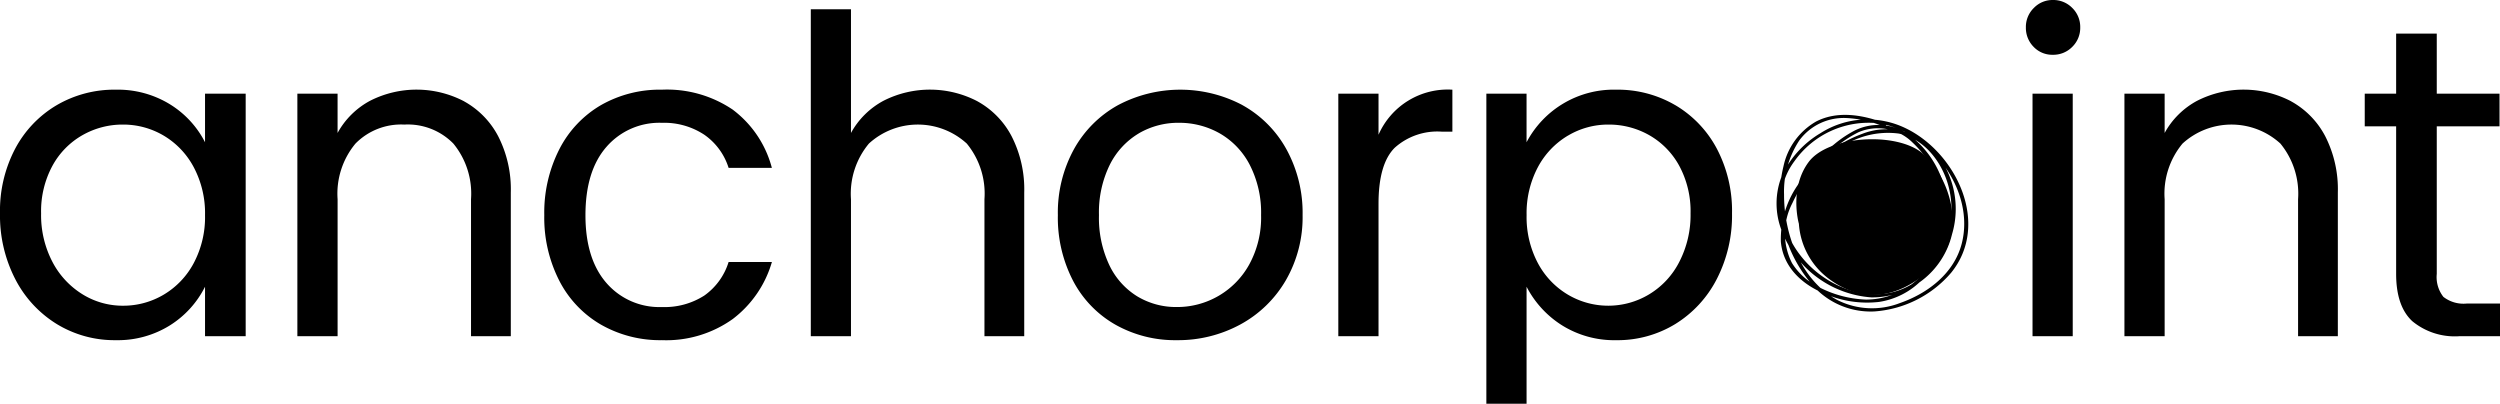 <svg xmlns="http://www.w3.org/2000/svg" xmlns:xlink="http://www.w3.org/1999/xlink" width="263.227" height="42.509" viewBox="0 0 263.227 42.509">
  <defs>
    <clipPath id="clip-path">
      <rect id="Rectangle_17" data-name="Rectangle 17" width="263.227" height="42.509" transform="translate(0 0)" fill="none"/>
    </clipPath>
  </defs>
  <g id="Vector_Smart_Object" data-name="Vector Smart Object" transform="translate(0 0)">
    <g id="Group_34" data-name="Group 34">
      <g id="Group_33" data-name="Group 33" clip-path="url(#clip-path)">
        <path id="Path_28" data-name="Path 28" d="M189.4,23.54s-1.042-3.7,1.037-6.485,9.262-3.213,12-.9,4.984,8.452.961,12.1-7.722,3.4-10.793,1.13a7.886,7.886,0,0,1-3.2-5.844" fill-rule="evenodd"/>
        <path id="Path_29" data-name="Path 29" d="M198.511,12.989c-2.3-.889-5.013-1.378-7.3-.19a7.156,7.156,0,0,0-3.425,4.7A13.98,13.98,0,0,0,191.2,30.409a8.137,8.137,0,0,0,6.124,2.385,11.712,11.712,0,0,0,8.114-4.079c4.139-5.1.569-12.611-4.762-15.2a9.2,9.2,0,0,0-9,.508,10.265,10.265,0,0,0-4.049,4.453,7.873,7.873,0,0,0-.031,5.813,10.947,10.947,0,0,0,9.441,7.023,8.65,8.65,0,0,0,8.488-6.628A9.343,9.343,0,0,0,202.775,15a6.922,6.922,0,0,0-6.7-.907,13.617,13.617,0,0,0-6.188,4.609,10.007,10.007,0,0,0-2.379,6.758c.24,2.678,2.252,4.512,4.639,5.473a11.1,11.1,0,0,0,5.694.858,8,8,0,0,0,4.5-2.295,10.308,10.308,0,0,0,2.244-10.254,9.963,9.963,0,0,0-3.84-5.229,5.584,5.584,0,0,0-5.492-.254,12.216,12.216,0,0,0-4.756,4.507c-.153.231.249.317.366.141a11.545,11.545,0,0,1,4.828-4.488,5.185,5.185,0,0,1,5.7,1.105,10.347,10.347,0,0,1,2.779,10.655,8,8,0,0,1-7.694,5.865,11.684,11.684,0,0,1-5.156-1.417,6.754,6.754,0,0,1-2.641-2.431,6.9,6.9,0,0,1,.041-6.308A13.717,13.717,0,0,1,193.46,15.8,8.767,8.767,0,0,1,199.9,14.06c2.764.533,4.677,3.126,5.307,5.737a9.541,9.541,0,0,1-3.714,10c-3.621,2.378-8.335.9-11.159-2.019-2.794-2.885-3.957-7.374-1.4-10.8a9.57,9.57,0,0,1,8.818-4c5.543.833,10.237,7.1,8.8,12.675-.81,3.138-3.586,5.249-6.539,6.267a8.11,8.11,0,0,1-6.595-.349c-3.814-2.078-5.594-6.94-5.573-11.079a9.8,9.8,0,0,1,1.609-5.711,5.812,5.812,0,0,1,5.015-2.35,11.56,11.56,0,0,1,3.794.863c.2.074.5-.2.246-.305"/>
        <path id="Path_30" data-name="Path 30" d="M17.888,10.978a10.08,10.08,0,0,1,3.7,4V9.862h4.28V35.4h-4.28V30.189a10.177,10.177,0,0,1-3.7,4.071,10.363,10.363,0,0,1-5.7,1.557,11.641,11.641,0,0,1-6.213-1.7A11.975,11.975,0,0,1,1.6,29.374,14.59,14.59,0,0,1,0,22.467a14.056,14.056,0,0,1,1.6-6.815,11.652,11.652,0,0,1,4.374-4.581,12.015,12.015,0,0,1,6.213-1.629,10.49,10.49,0,0,1,5.7,1.535M8.677,14.234a8.235,8.235,0,0,0-3.163,3.234,10.062,10.062,0,0,0-1.186,5,10.608,10.608,0,0,0,1.186,5.094A8.771,8.771,0,0,0,8.677,30.98a8.026,8.026,0,0,0,4.257,1.209,8.331,8.331,0,0,0,4.3-1.163A8.483,8.483,0,0,0,20.4,27.7a10.319,10.319,0,0,0,1.188-5.047A10.315,10.315,0,0,0,20.4,17.607a8.5,8.5,0,0,0-3.163-3.328,8.362,8.362,0,0,0-4.3-1.163,8.535,8.535,0,0,0-4.257,1.117"/>
        <path id="Path_31" data-name="Path 31" d="M48.874,10.676a8.909,8.909,0,0,1,3.583,3.674,12.27,12.27,0,0,1,1.326,5.929V35.4H49.594V20.976a8.3,8.3,0,0,0-1.86-5.859,6.713,6.713,0,0,0-5.164-2,6.732,6.732,0,0,0-5.141,2,8.25,8.25,0,0,0-1.883,5.859V35.4H31.31V9.862h4.234V14a8.439,8.439,0,0,1,3.443-3.4,10.8,10.8,0,0,1,9.886.071"/>
        <path id="Path_32" data-name="Path 32" d="M77.2,11.583a11.207,11.207,0,0,1,4.07,6.093H76.716a6.687,6.687,0,0,0-2.558-3.489,7.671,7.671,0,0,0-4.467-1.256,7.374,7.374,0,0,0-5.84,2.536Q61.644,18,61.643,22.654q0,4.6,2.208,7.14a7.367,7.367,0,0,0,5.84,2.534,7.747,7.747,0,0,0,4.467-1.209,6.776,6.776,0,0,0,2.558-3.535h4.559a11.581,11.581,0,0,1-4.116,6,12.044,12.044,0,0,1-7.468,2.232,12.53,12.53,0,0,1-6.4-1.627,11.275,11.275,0,0,1-4.4-4.629,14.565,14.565,0,0,1-1.583-6.907A14.672,14.672,0,0,1,58.9,15.7a11.345,11.345,0,0,1,4.372-4.629,12.507,12.507,0,0,1,6.421-1.629,12.367,12.367,0,0,1,7.513,2.14"/>
        <path id="Path_33" data-name="Path 33" d="M102.933,10.676a8.909,8.909,0,0,1,3.583,3.674,12.27,12.27,0,0,1,1.326,5.929V35.4h-4.188V20.976a8.3,8.3,0,0,0-1.86-5.859,7.635,7.635,0,0,0-10.306,0A8.25,8.25,0,0,0,89.6,20.976V35.4H85.37V.978H89.6V14a8.459,8.459,0,0,1,3.443-3.4,10.8,10.8,0,0,1,9.886.071"/>
        <path id="Path_34" data-name="Path 34" d="M130.823,11.073a11.818,11.818,0,0,1,4.629,4.65,13.91,13.91,0,0,1,1.7,6.931,13.269,13.269,0,0,1-1.768,6.861,12.328,12.328,0,0,1-4.792,4.652,13.732,13.732,0,0,1-6.7,1.65,12.787,12.787,0,0,1-6.442-1.627,11.376,11.376,0,0,1-4.467-4.629,14.42,14.42,0,0,1-1.6-6.907,13.881,13.881,0,0,1,1.7-6.954,11.855,11.855,0,0,1,4.629-4.627,14.011,14.011,0,0,1,13.119,0m-10.932,2.975a7.985,7.985,0,0,0-3.048,3.3,11.352,11.352,0,0,0-1.14,5.3A11.623,11.623,0,0,0,116.8,27.91a7.778,7.778,0,0,0,2.953,3.3,7.911,7.911,0,0,0,4.141,1.117,8.661,8.661,0,0,0,7.632-4.466,10.271,10.271,0,0,0,1.255-5.209,11.027,11.027,0,0,0-1.186-5.281,8.115,8.115,0,0,0-3.163-3.325,8.625,8.625,0,0,0-4.3-1.117,8.233,8.233,0,0,0-4.234,1.117"/>
        <path id="Path_35" data-name="Path 35" d="M152.922,9.443v4.419H151.8a6.716,6.716,0,0,0-4.954,1.7q-1.7,1.7-1.7,5.885V35.4h-4.234V9.862h4.234v4.325a7.955,7.955,0,0,1,7.769-4.745"/>
        <path id="Path_36" data-name="Path 36" d="M176.392,11.071a11.652,11.652,0,0,1,4.374,4.581,14.054,14.054,0,0,1,1.6,6.813,14.592,14.592,0,0,1-1.6,6.908,12,12,0,0,1-4.374,4.745,11.645,11.645,0,0,1-6.213,1.7,10.377,10.377,0,0,1-5.7-1.557,10.493,10.493,0,0,1-3.745-4.073V42.509H156.5V9.862h4.232v5.116a10.376,10.376,0,0,1,9.443-5.536,12.019,12.019,0,0,1,6.213,1.629m-11.3,3.208a8.491,8.491,0,0,0-3.165,3.326,10.337,10.337,0,0,0-1.186,5.047,10.343,10.343,0,0,0,1.186,5.049,8.486,8.486,0,0,0,3.165,3.325A8.337,8.337,0,0,0,173.623,31a8.462,8.462,0,0,0,3.187-3.418A10.737,10.737,0,0,0,178,22.466a10.066,10.066,0,0,0-1.186-5,8.252,8.252,0,0,0-3.163-3.233,8.621,8.621,0,0,0-4.3-1.117,8.26,8.26,0,0,0-4.257,1.163"/>
        <path id="Path_37" data-name="Path 37" d="M214.145.838a2.73,2.73,0,0,1,2-.838,2.785,2.785,0,0,1,2.047.838,2.786,2.786,0,0,1,.837,2.047,2.789,2.789,0,0,1-.837,2.047,2.79,2.79,0,0,1-2.047.836,2.708,2.708,0,0,1-2.024-.836,2.828,2.828,0,0,1-.814-2.047,2.786,2.786,0,0,1,.837-2.047M218.24,35.4h-4.234V9.862h4.234Z"/>
        <path id="Path_38" data-name="Path 38" d="M241.246,10.676a8.909,8.909,0,0,1,3.583,3.674,12.289,12.289,0,0,1,1.324,5.929V35.4h-4.187V20.976a8.312,8.312,0,0,0-1.86-5.859,7.635,7.635,0,0,0-10.306,0,8.25,8.25,0,0,0-1.883,5.859V35.4h-4.234V9.862h4.234V14a8.439,8.439,0,0,1,3.443-3.4,10.8,10.8,0,0,1,9.886.071"/>
        <path id="Path_39" data-name="Path 39" d="M263.227,31.956V35.4h-4.28a7.028,7.028,0,0,1-4.956-1.583q-1.7-1.58-1.7-4.976V13.305h-3.306V9.862h3.306V3.536h4.278V9.862h6.608v3.443h-6.608V28.841a3.366,3.366,0,0,0,.7,2.418,3.447,3.447,0,0,0,2.467.7Z"/>
      </g>
    </g>
  </g>
</svg>
